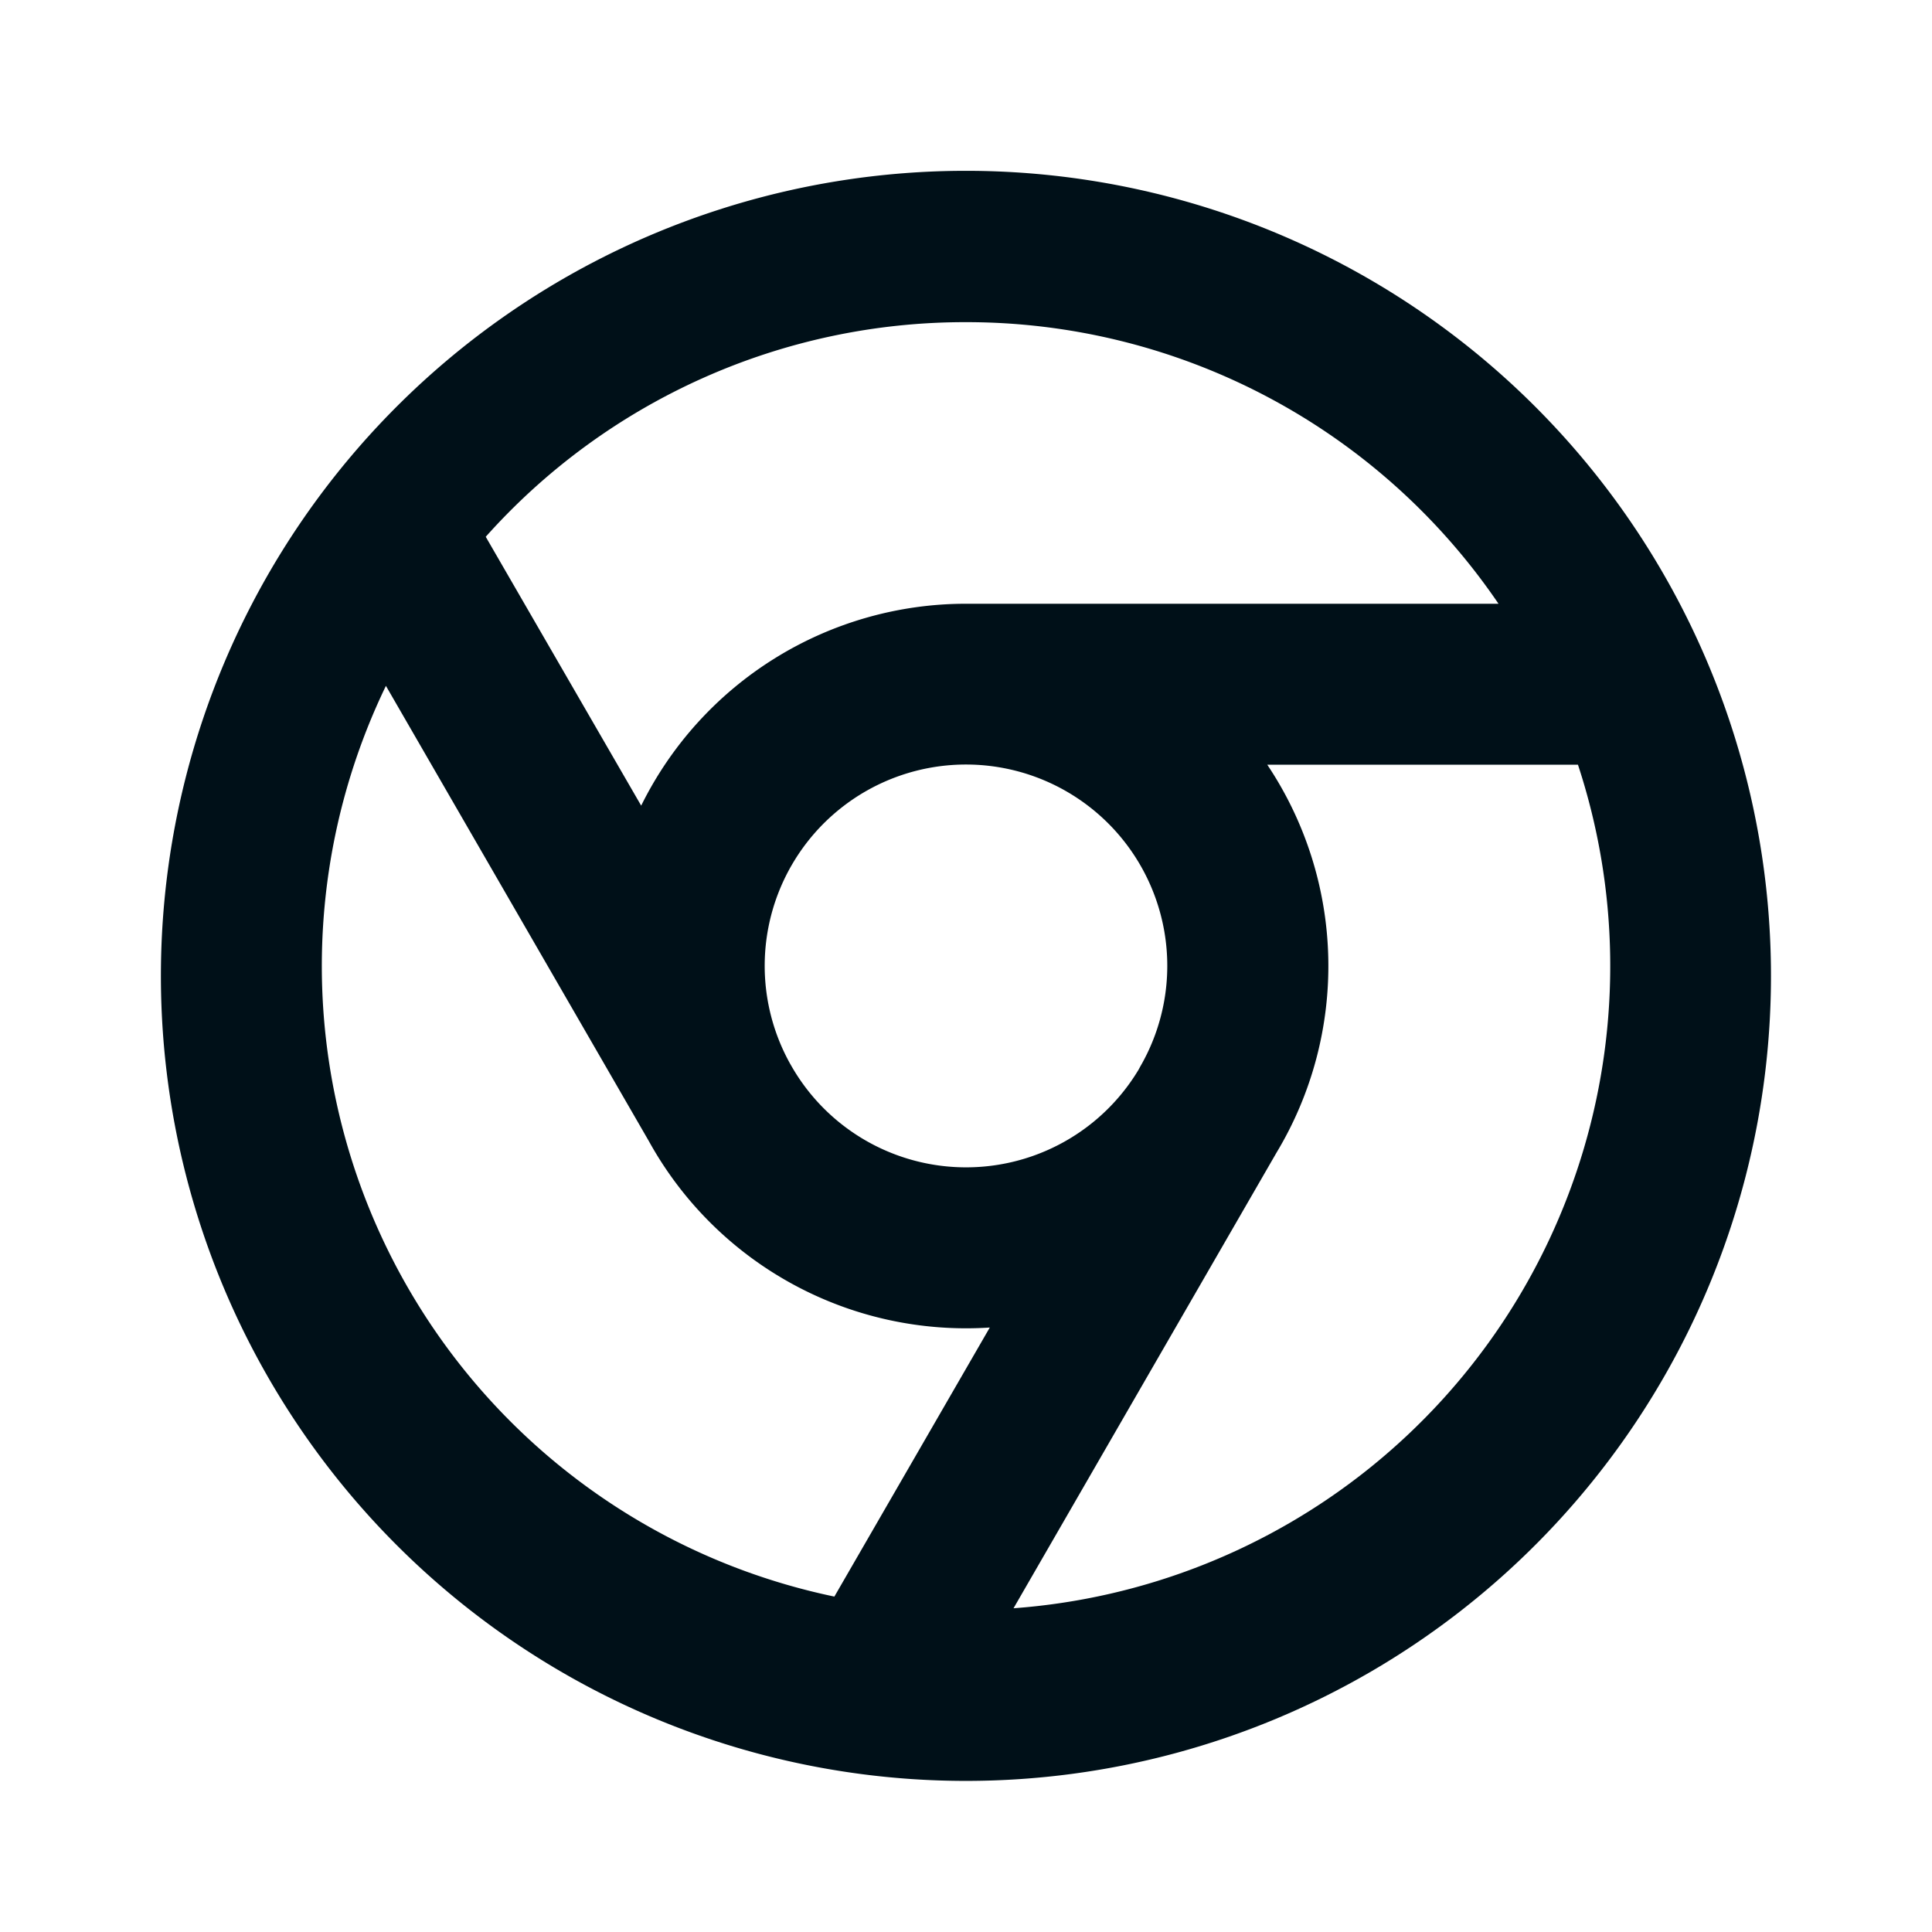 <svg width="16" height="16" fill="none" xmlns="http://www.w3.org/2000/svg"><path fill-rule="evenodd" clip-rule="evenodd" d="M1.333 8a6.667 6.667 0 1 0 13.333 0A6.667 6.667 0 0 0 1.333 8zm2.69-3.555v.001zm0 0A5.32 5.32 0 0 1 8 2.668 5.328 5.328 0 0 1 12.41 5H8a3 3 0 0 0-2.69 1.672L4.023 4.446zm2.887 8.777 1.287-2.228a3 3 0 0 1-2.823-1.543L3.196 5.68a5.335 5.335 0 0 0 3.713 7.542h.001zm1.483.097a5.333 5.333 0 0 0 4.675-6.986h-2.573a2.998 2.998 0 0 1 .077 3.212L8.393 13.32zm1.05-4.486-.014.026a1.666 1.666 0 0 1-2.872-.026l-.016-.028a1.667 1.667 0 1 1 2.902.028z" fill="#001018"/></svg>